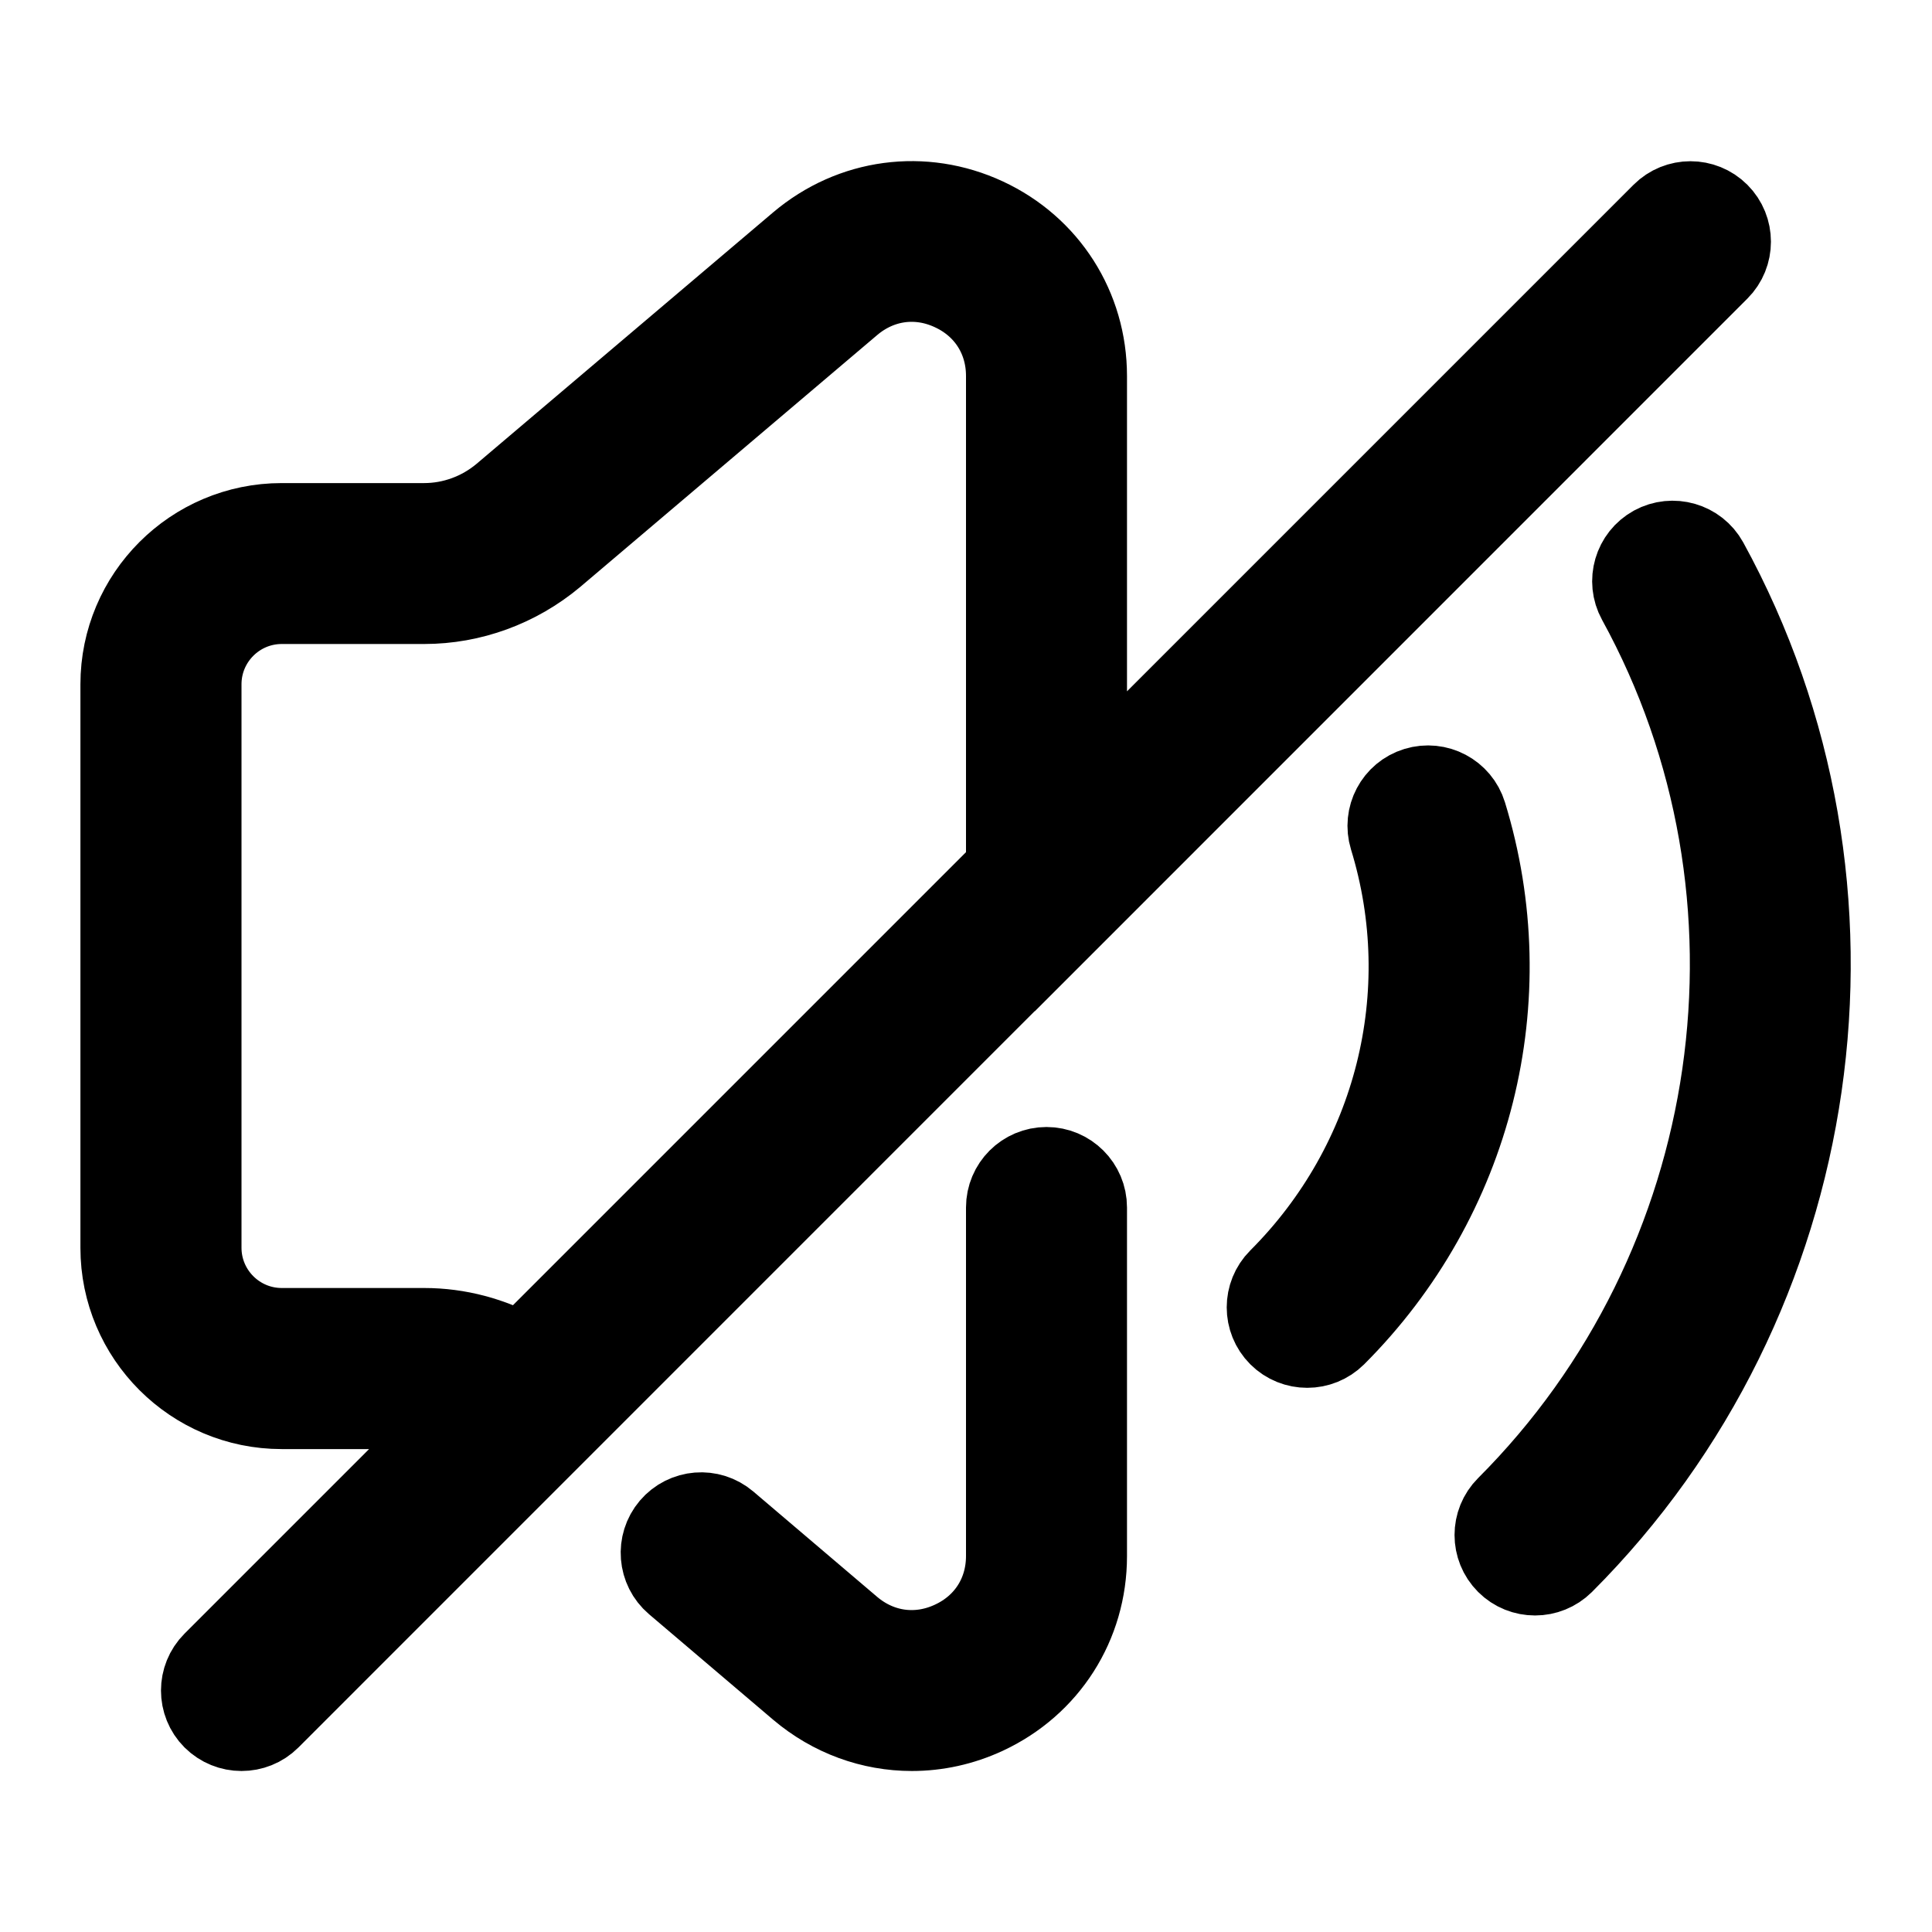 <svg viewBox="0 0 24 24" fill="currentColor" stroke="currentColor" xmlns="http://www.w3.org/2000/svg">
<path d="M13.5 15V19.33C13.5 20.183 13.02 20.935 12.247 21.295C11.95 21.433 11.638 21.5 11.327 21.5C10.826 21.5 10.332 21.324 9.928 20.982L8.386 19.671C8.176 19.492 8.151 19.176 8.329 18.966C8.509 18.755 8.823 18.73 9.034 18.909L10.574 20.219C10.931 20.521 11.399 20.586 11.825 20.387C12.248 20.191 12.5 19.796 12.5 19.329V15C12.5 14.724 12.724 14.5 13 14.5C13.276 14.5 13.5 14.724 13.5 15ZM13.353 11.354L3.354 21.354C3.256 21.452 3.128 21.5 3 21.5C2.872 21.5 2.744 21.451 2.646 21.354C2.451 21.159 2.451 20.842 2.646 20.647L5.714 17.579C5.57 17.534 5.422 17.501 5.269 17.501H3.499C2.396 17.501 1.499 16.604 1.499 15.501V8.501C1.499 7.398 2.396 6.501 3.499 6.501H5.269C5.621 6.501 5.965 6.376 6.239 6.147L9.927 3.02C10.583 2.465 11.472 2.347 12.247 2.707C13.019 3.066 13.5 3.819 13.5 4.672V9.795L20.646 2.649C20.841 2.454 21.158 2.454 21.353 2.649C21.548 2.844 21.548 3.161 21.353 3.356L13.354 11.356C13.354 11.353 13.353 11.354 13.353 11.354ZM6.477 16.816L12.5 10.793V4.67C12.5 4.204 12.248 3.808 11.825 3.612C11.4 3.413 10.931 3.477 10.572 3.782L6.883 6.911C6.428 7.291 5.856 7.5 5.27 7.5H3.5C2.948 7.5 2.5 7.949 2.5 8.5V15.5C2.5 16.051 2.948 16.5 3.5 16.5H5.27C5.694 16.5 6.109 16.612 6.477 16.816ZM17.592 9.782C17.327 9.863 17.18 10.143 17.261 10.407C17.856 12.344 17.328 14.444 15.885 15.887C15.69 16.082 15.69 16.399 15.885 16.594C15.983 16.692 16.111 16.74 16.239 16.74C16.367 16.74 16.495 16.691 16.593 16.594C18.299 14.888 18.921 12.405 18.217 10.113C18.136 9.849 17.856 9.701 17.592 9.782ZM21.217 6.979C21.083 6.736 20.778 6.65 20.538 6.781C20.296 6.914 20.207 7.218 20.34 7.46C22.35 11.121 21.681 15.749 18.715 18.715C18.52 18.91 18.52 19.227 18.715 19.422C18.813 19.52 18.941 19.568 19.069 19.568C19.197 19.568 19.325 19.519 19.423 19.422C22.7 16.145 23.438 11.028 21.217 6.979Z" />
</svg>
